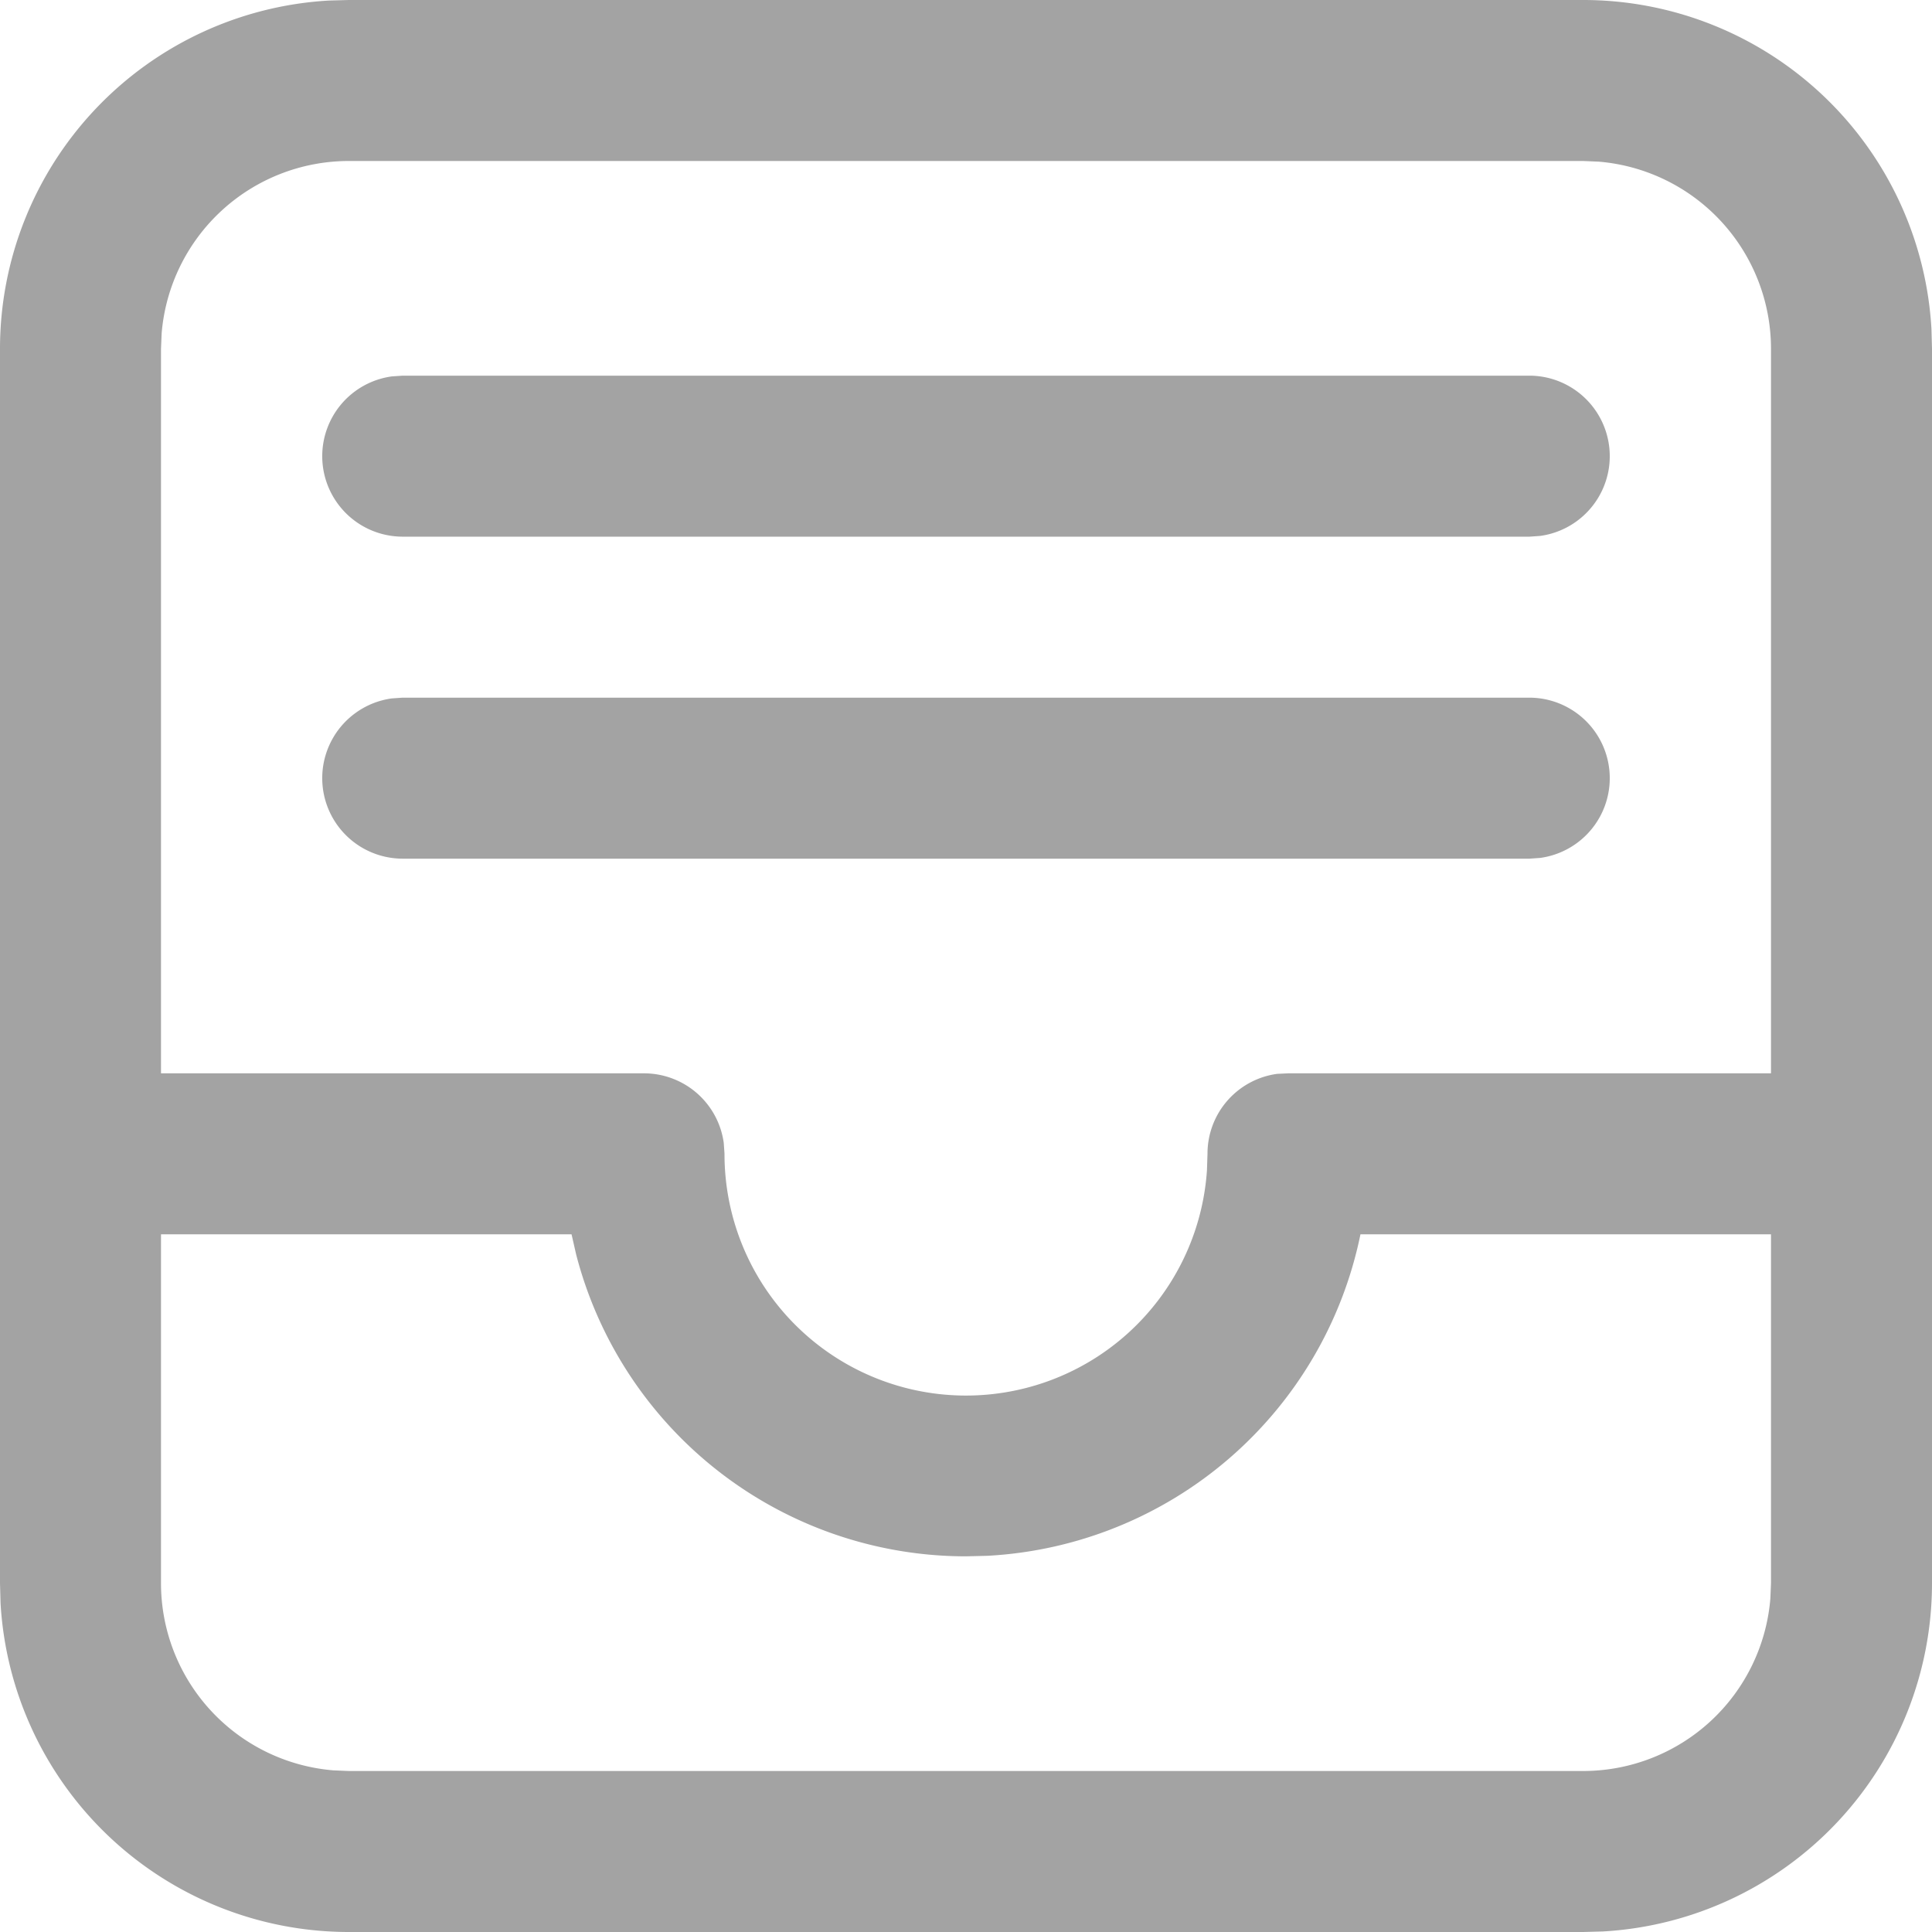 <svg xmlns="http://www.w3.org/2000/svg" width="18" height="18" viewBox="0 0 18 18">
  <g transform="translate(-3 -3)">
    <path d="M6.25,3h11.5a3.25,3.25,0,0,1,3.245,3.066L21,6.25v11.5a3.25,3.25,0,0,1-3.066,3.245L17.75,21H6.25a3.25,3.25,0,0,1-3.245-3.066L3,17.75V6.25A3.25,3.25,0,0,1,6.066,3.005ZM8.325,14.5H4.5v3.25a1.75,1.75,0,0,0,1.606,1.744l.144.006h11.5a1.75,1.75,0,0,0,1.744-1.606l.006-.144V14.5H15.675A3.752,3.752,0,0,1,12.2,17.495L12,17.5a3.752,3.752,0,0,1-3.632-2.812Zm9.425-10H6.25A1.75,1.75,0,0,0,4.506,6.106L4.5,6.25V13H9a.75.75,0,0,1,.743.648l.007.1a2.25,2.25,0,0,0,4.495.154l.005-.154a.75.75,0,0,1,.648-.743L15,13h4.5V6.25a1.75,1.75,0,0,0-1.606-1.744Zm-11,5h10.5a.75.75,0,0,1,.1,1.493l-.1.007H6.75a.75.75,0,0,1-.1-1.493l.1-.007h0Zm0-3h10.5a.75.75,0,0,1,.1,1.493L17.25,8H6.75a.75.75,0,0,1-.1-1.493l.1-.007h0Z" fill="#a3a3a3"/>
  </g>
</svg>